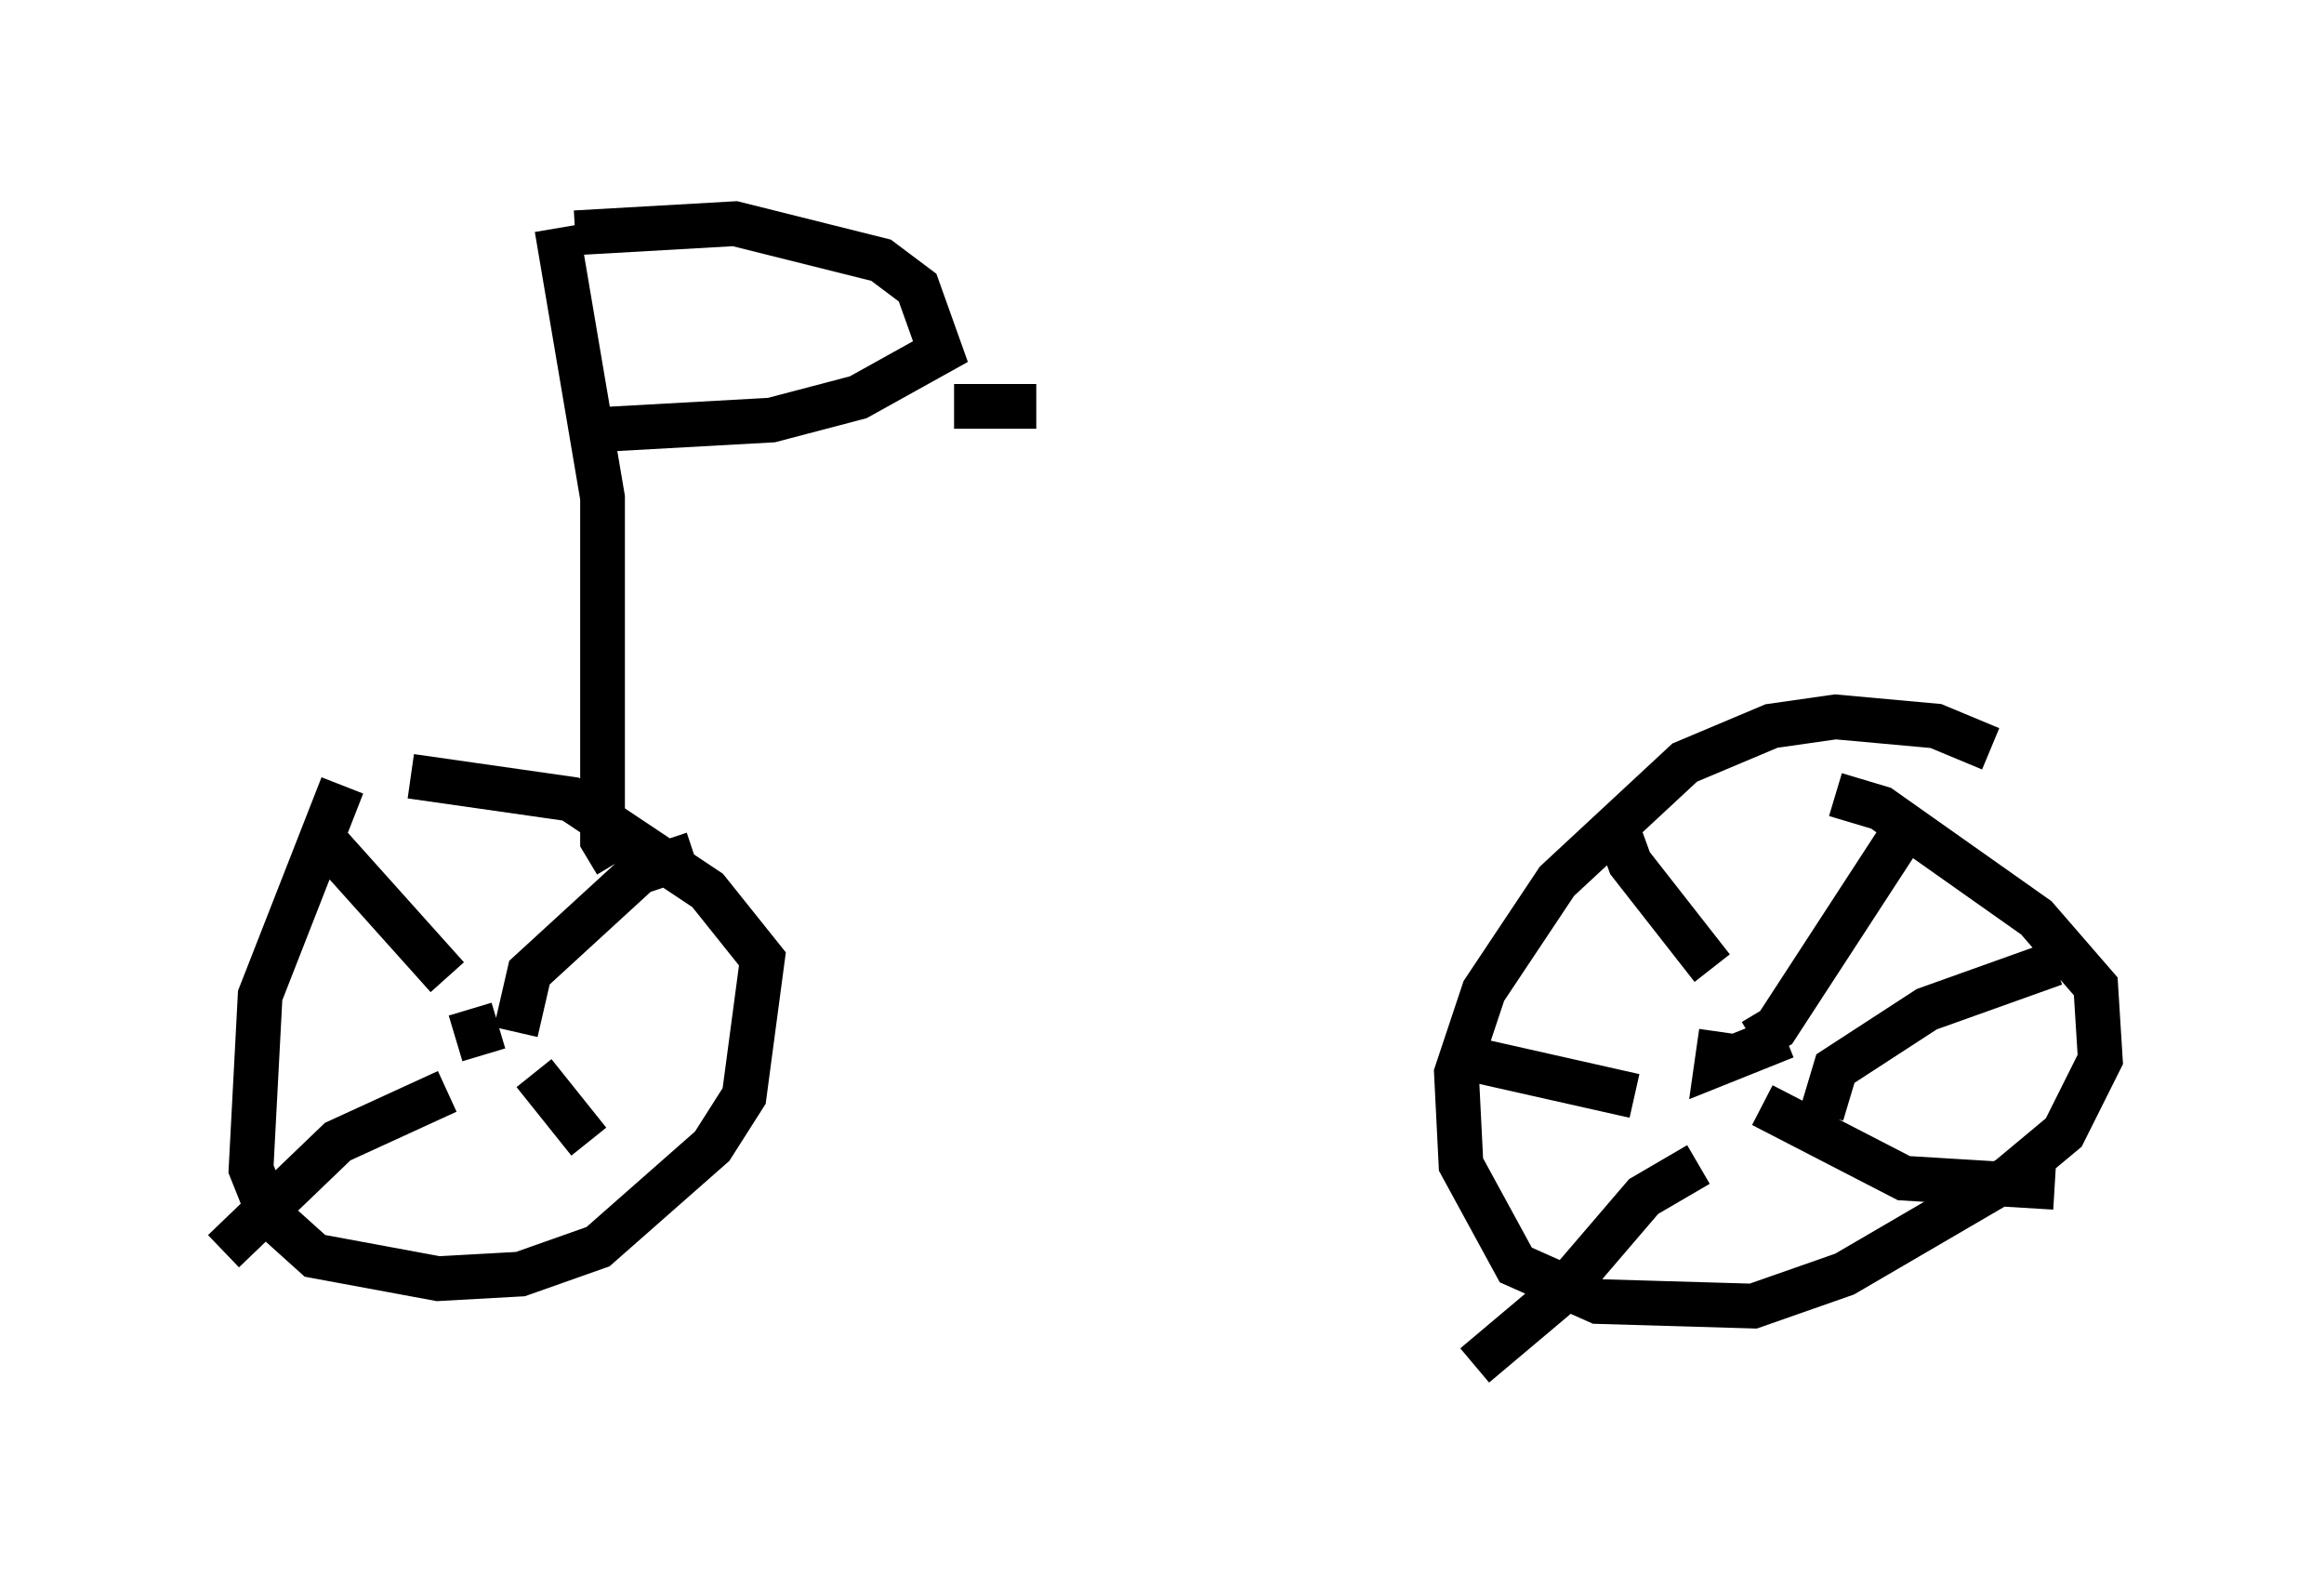 <?xml version="1.0" encoding="utf-8" ?>
<svg baseProfile="full" height="35.521" version="1.1" width="51.957" xmlns="http://www.w3.org/2000/svg" xmlns:ev="http://www.w3.org/2001/xml-events" xmlns:xlink="http://www.w3.org/1999/xlink"><defs /><rect fill="white" height="35.521" width="51.957" x="0" y="0" /><path d="M8.981, 16.127 m-1.327, 1.429 l-1.838, 4.696 -0.204, 3.879 l0.408, 1.021 1.021, 0.919 l2.756, 0.51 1.838, -0.102 l1.735, -0.613 2.552, -2.246 l0.715, -1.123 0.408, -3.063 l-1.225, -1.531 -3.063, -2.042 l-3.573, -0.51 m35.321, -0.613 l-1.225, -0.51 -2.246, -0.204 l-1.429, 0.204 -1.94, 0.817 l-2.858, 2.654 -1.633, 2.45 l-0.613, 1.838 0.102, 2.042 l1.225, 2.246 1.838, 0.817 l3.471, 0.102 2.042, -0.715 l3.675, -2.144 1.225, -1.021 l0.817, -1.633 -0.102, -1.633 l-1.327, -1.531 -3.471, -2.45 l-1.021, -0.306 m-2.348, 5.104 l0.0, 0.0 m-0.204, 0.204 l-0.102, 0.715 1.531, -0.613 m-1.633, -1.531 l-1.838, -2.348 -0.408, -1.123 m3.165, 5.104 l0.51, -0.306 2.858, -4.39 m-4.594, 7.452 l-1.225, 0.715 -1.838, 2.144 l-1.94, 1.633 m6.431, -5.819 l3.165, 1.633 3.369, 0.204 m-5.206, -1.633 l0.306, -1.021 2.042, -1.327 l2.858, -1.021 m-9.392, 2.96 l-4.083, -0.919 m-21.948, -1.021 l0.306, 1.021 m-0.817, -1.735 l-2.654, -2.96 m4.185, 4.185 l0.306, -1.327 2.45, -2.246 l1.225, -0.408 m-5.513, 5.308 l-2.45, 1.123 -2.552, 2.45 m6.942, -3.981 l1.225, 1.531 m0.613, -6.227 l-0.306, -0.51 0.0, -7.656 l-1.021, -6.023 m0.408, 0.102 l3.573, -0.204 3.267, 0.817 l0.817, 0.613 0.51, 1.429 l-1.838, 1.021 -1.94, 0.51 l-3.675, 0.204 m7.758, -0.51 l1.838, 0.0 " fill="none" stroke="black" stroke-width="1" /></svg>